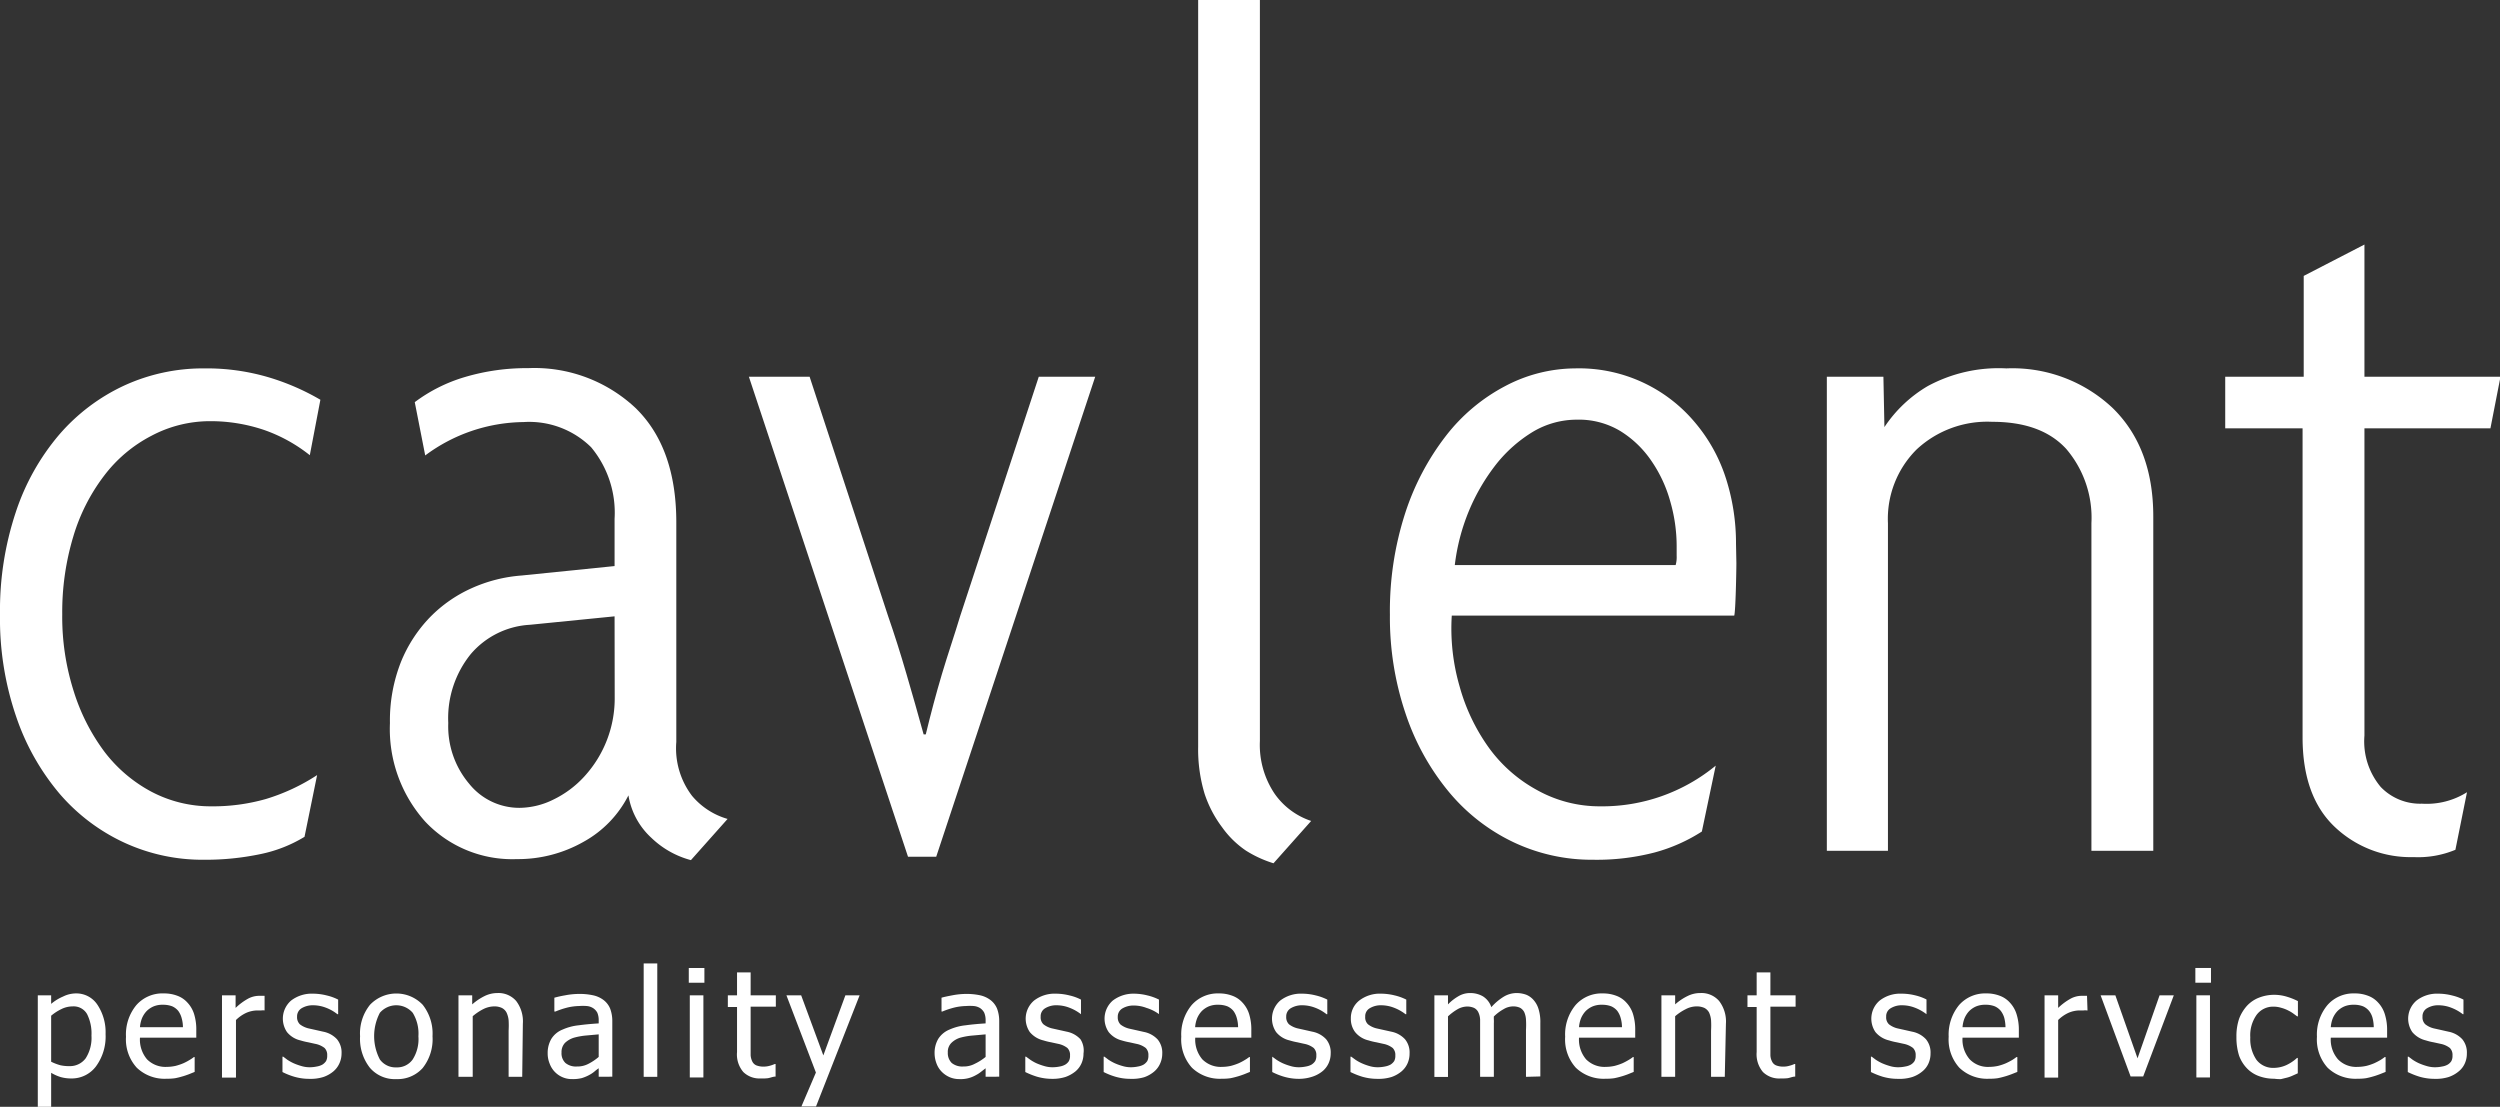 <svg xmlns="http://www.w3.org/2000/svg" viewBox="0 0 198.43 87.85"><rect x="0" y="0" width="198.43" height="87.85" fill="#333333" stroke="none"/><defs><style>.cls-1{fill:#fff;}</style></defs><title>Asset 2</title><g id="Layer_2" data-name="Layer 2"><g id="Layer_1-2" data-name="Layer 1"><path class="cls-1" d="M24.59,36.13a12.35,12.35,0,0,0-3.62-2,13.24,13.24,0,0,0-4.36-.7A9.91,9.91,0,0,0,12,34.6a11.11,11.11,0,0,0-3.73,3.15,15,15,0,0,0-2.46,4.86,20.78,20.78,0,0,0-.87,6.15,19.42,19.42,0,0,0,.91,6.1A15.91,15.91,0,0,0,8.3,59.68,11.44,11.44,0,0,0,12,62.83,10.09,10.09,0,0,0,16.77,64a15.32,15.32,0,0,0,4.33-.58,15.77,15.77,0,0,0,4.07-1.9l-1,4.9a10.92,10.92,0,0,1-3.49,1.37,21.12,21.12,0,0,1-4.48.45,14.8,14.8,0,0,1-6.36-1.37A15.16,15.16,0,0,1,4.73,63a18.77,18.77,0,0,1-3.44-6.1A24,24,0,0,1,0,48.76a24.73,24.73,0,0,1,1.25-8.1,18.34,18.34,0,0,1,3.44-6.15,15.33,15.33,0,0,1,5.15-3.9,15,15,0,0,1,6.36-1.37,17.34,17.34,0,0,1,5.23.74,18.71,18.71,0,0,1,4,1.75Z"/><path class="cls-1" d="M54.84,68.27a7.18,7.18,0,0,1-3.15-1.78,5.84,5.84,0,0,1-1.81-3.36,8.69,8.69,0,0,1-3.57,3.69A10.55,10.55,0,0,1,41,68.19a9.48,9.48,0,0,1-7.27-3,11,11,0,0,1-2.78-7.79,12.68,12.68,0,0,1,.87-4.85A11.11,11.11,0,0,1,34.12,49a10.8,10.8,0,0,1,3.33-2.32,11.78,11.78,0,0,1,3.94-1l7.39-.75V41.18a8.12,8.12,0,0,0-1.86-5.68,7,7,0,0,0-5.36-2,13.28,13.28,0,0,0-7.81,2.65l-.83-4.23a12.55,12.55,0,0,1,4-2,17.22,17.22,0,0,1,5-.7,11.73,11.73,0,0,1,8.51,3.15q3.26,3.16,3.25,9.14V58.89a6.23,6.23,0,0,0,1.25,4.28A5.75,5.75,0,0,0,57.75,65ZM48.78,48.92l-6.72.67a6.65,6.65,0,0,0-4.69,2.32,8.09,8.09,0,0,0-1.79,5.48,7.06,7.06,0,0,0,1.66,4.82,5.1,5.1,0,0,0,4,1.91,6.16,6.16,0,0,0,2.69-.66,8.06,8.06,0,0,0,2.45-1.83,9.17,9.17,0,0,0,2.41-6.31Z"/><path class="cls-1" d="M74.31,68H72.07L59.44,29.9h4.82l6.23,19q.75,2.16,1.45,4.57c.47,1.61.93,3.21,1.37,4.82h.17c.39-1.61.81-3.2,1.28-4.78s1-3.11,1.45-4.61l6.24-19h4.48Z"/><path class="cls-1" d="M101.08,68.52a9.14,9.14,0,0,1-2.18-1A7.46,7.46,0,0,1,97,65.66,9.22,9.22,0,0,1,95.61,63a12.21,12.21,0,0,1-.51-3.74V0H100V58.81A6.94,6.94,0,0,0,101.17,63a5.74,5.74,0,0,0,2.9,2.16Z"/><path class="cls-1" d="M137.82,44.69c0,.61-.06,3.83-.17,4.17l-2.83,0H115.23a16.49,16.49,0,0,0,.63,5.65,15.31,15.31,0,0,0,2.33,4.86A11.51,11.51,0,0,0,122,62.71,10.19,10.19,0,0,0,127,64a14.18,14.18,0,0,0,9.18-3.23L135.08,66a13.35,13.35,0,0,1-3.74,1.66,18.24,18.24,0,0,1-4.9.58,14.5,14.5,0,0,1-6.35-1.41,15.07,15.07,0,0,1-5.11-4,19.28,19.28,0,0,1-3.4-6.14,23.83,23.83,0,0,1-1.26-7.89,25.19,25.19,0,0,1,1.21-8.06,20.18,20.18,0,0,1,3.24-6.15,14.43,14.43,0,0,1,4.69-3.94A12,12,0,0,1,125,29.24a12,12,0,0,1,9.59,4.36A12.94,12.94,0,0,1,137,38a16.84,16.84,0,0,1,.79,5.15Zm-5.24-4.86a10.67,10.67,0,0,0-1.5-3.24,8.17,8.17,0,0,0-2.46-2.37,6.38,6.38,0,0,0-3.46-.91,6.81,6.81,0,0,0-3.47.95,11,11,0,0,0-2.92,2.57,15.86,15.86,0,0,0-2.17,3.7,16.2,16.2,0,0,0-1.13,4.32H133a2.32,2.32,0,0,0,.08-.74v-.75A12.8,12.8,0,0,0,132.58,39.83Z"/><path class="cls-1" d="M166,67.53v-26a8.41,8.41,0,0,0-2-5.9c-1.32-1.44-3.28-2.15-5.87-2.15a8.23,8.23,0,0,0-6,2.19,7.77,7.77,0,0,0-2.28,5.86v26H145V29.9h4.49l.08,4A10.53,10.53,0,0,1,153,30.65a11.83,11.83,0,0,1,6.25-1.41,11.59,11.59,0,0,1,8.44,3.15q3.23,3.16,3.22,8.64v26.5Z"/><path class="cls-1" d="M197.67,34h-10V58.39a5.63,5.63,0,0,0,1.29,4.07,4.33,4.33,0,0,0,3.27,1.33,6,6,0,0,0,3.58-.91l-.92,4.57a7.69,7.69,0,0,1-3.32.58,8.74,8.74,0,0,1-6.27-2.41q-2.53-2.41-2.54-7.06V34h-6.14V29.9h6.23v-8l4.82-2.49V29.9h10.8Z"/><path class="cls-1" d="M8.38,82.08a4,4,0,0,1-.77,2.57,2.4,2.4,0,0,1-1.94.95,3.08,3.08,0,0,1-.85-.11,3.36,3.36,0,0,1-.76-.34v2.7H3V79H4.06v.68A3.66,3.66,0,0,1,5,79.1,2.32,2.32,0,0,1,6,78.85a2,2,0,0,1,1.72.88A3.94,3.94,0,0,1,8.38,82.08Zm-1.12.12a3.41,3.41,0,0,0-.35-1.71,1.22,1.22,0,0,0-1.14-.61,2,2,0,0,0-.89.21,3.82,3.82,0,0,0-.82.53v3.65a3.89,3.89,0,0,0,.73.28,3,3,0,0,0,.7.07A1.55,1.55,0,0,0,6.8,84,3,3,0,0,0,7.26,82.2Z"/><path class="cls-1" d="M13.25,85.62a3.19,3.19,0,0,1-2.39-.87A3.34,3.34,0,0,1,10,82.29a3.65,3.65,0,0,1,.82-2.51A2.75,2.75,0,0,1,13,78.85a2.91,2.91,0,0,1,1.06.18,2,2,0,0,1,.81.54,2.36,2.36,0,0,1,.53.9,4.14,4.14,0,0,1,.18,1.31v.58H11.11a2.42,2.42,0,0,0,.56,1.72,2.06,2.06,0,0,0,1.57.6,3.27,3.27,0,0,0,.7-.08,4.5,4.5,0,0,0,.62-.21,4.25,4.25,0,0,0,.49-.26,2.83,2.83,0,0,0,.34-.23h.06v1.18l-.47.19c-.19.07-.36.13-.51.17a5.84,5.84,0,0,1-.57.14A4,4,0,0,1,13.25,85.62Zm1.27-4.09a2.7,2.7,0,0,0-.11-.75,1.7,1.7,0,0,0-.26-.54,1.3,1.3,0,0,0-.49-.37,2,2,0,0,0-.73-.12,1.82,1.82,0,0,0-.74.13,1.78,1.78,0,0,0-.55.37,1.93,1.93,0,0,0-.37.57,2.39,2.39,0,0,0-.16.71Z"/><path class="cls-1" d="M21,80.2H21a1,1,0,0,0-.26,0h-.32a2.28,2.28,0,0,0-.87.19,2.89,2.89,0,0,0-.82.57v4.57H17.62V79H18.7v1a4.73,4.73,0,0,1,1-.74,1.89,1.89,0,0,1,.86-.22h.25l.19,0Z"/><path class="cls-1" d="M24.56,85.63a4.26,4.26,0,0,1-1.21-.17,5.43,5.43,0,0,1-.93-.37V83.87h.06l.32.24a3.58,3.58,0,0,0,.5.28,4.84,4.84,0,0,0,.61.22,2.26,2.26,0,0,0,.69.1,2.72,2.72,0,0,0,.55-.06,1.39,1.39,0,0,0,.44-.15,1,1,0,0,0,.29-.28.89.89,0,0,0,.09-.45.77.77,0,0,0-.21-.59,1.76,1.76,0,0,0-.75-.33l-.54-.12a5.12,5.12,0,0,1-.62-.15,1.93,1.93,0,0,1-1.07-.66,1.9,1.9,0,0,1,.32-2.5,2.69,2.69,0,0,1,1.75-.55,4.45,4.45,0,0,1,1.08.14,4,4,0,0,1,.91.33V80.5h-.06a3.32,3.32,0,0,0-.92-.52,2.88,2.88,0,0,0-1-.19,1.73,1.73,0,0,0-.91.23.75.75,0,0,0-.37.68.78.78,0,0,0,.22.6,1.81,1.81,0,0,0,.71.33l.54.12.62.14a2,2,0,0,1,1.08.6,1.65,1.65,0,0,1,.36,1.13,1.89,1.89,0,0,1-.17.78,1.77,1.77,0,0,1-.48.64,2.5,2.5,0,0,1-.78.44A3.37,3.37,0,0,1,24.56,85.63Z"/><path class="cls-1" d="M34.33,82.25a3.69,3.69,0,0,1-.78,2.52,2.66,2.66,0,0,1-2.09.88,2.59,2.59,0,0,1-2.11-.91,3.71,3.71,0,0,1-.77-2.49,3.62,3.62,0,0,1,.79-2.5,2.89,2.89,0,0,1,4.18,0A3.7,3.7,0,0,1,34.33,82.25Zm-1.12,0a3.15,3.15,0,0,0-.45-1.86,1.72,1.72,0,0,0-2.61,0,4,4,0,0,0,0,3.7,1.53,1.53,0,0,0,1.31.63,1.51,1.51,0,0,0,1.29-.62A3,3,0,0,0,33.21,82.25Z"/><path class="cls-1" d="M41.45,85.47H40.37V81.8a7,7,0,0,0,0-.82,1.84,1.84,0,0,0-.17-.62.86.86,0,0,0-.37-.36,1.4,1.4,0,0,0-.64-.12,2,2,0,0,0-.84.22,4.18,4.18,0,0,0-.83.56v4.81H36.39V79h1.09v.72a4.49,4.49,0,0,1,1-.67,2.32,2.32,0,0,1,1-.23,1.86,1.86,0,0,1,1.49.63,2.68,2.68,0,0,1,.53,1.81Z"/><path class="cls-1" d="M47.52,84.79a3.78,3.78,0,0,0-.35.27,2.41,2.41,0,0,1-.43.28,3.16,3.16,0,0,1-.56.23,2.9,2.9,0,0,1-.75.08,1.87,1.87,0,0,1-1.8-1.22,2.12,2.12,0,0,1-.16-.83,2.19,2.19,0,0,1,.29-1.14,1.85,1.85,0,0,1,.89-.74,4.2,4.2,0,0,1,1.28-.34q.74-.1,1.59-.15V81a1.53,1.53,0,0,0-.11-.62,1,1,0,0,0-.33-.36,1.1,1.1,0,0,0-.51-.17,4,4,0,0,0-.61,0,4.39,4.39,0,0,0-.88.11,6.72,6.72,0,0,0-1,.33H44v-1.1a8.7,8.7,0,0,1,.86-.19,6,6,0,0,1,1.1-.11,5,5,0,0,1,1.12.11,2.11,2.11,0,0,1,.82.37,1.65,1.65,0,0,1,.53.69,2.81,2.81,0,0,1,.17,1v4.4H47.52Zm0-.9V82.1l-1,.09a5.49,5.49,0,0,0-.95.17,1.81,1.81,0,0,0-.72.41,1.05,1.05,0,0,0-.28.77,1.06,1.06,0,0,0,.31.83,1.31,1.31,0,0,0,.91.28,1.88,1.88,0,0,0,.93-.22A4.17,4.17,0,0,0,47.52,83.89Z"/><path class="cls-1" d="M52.17,85.47H51.09v-9h1.08Z"/><path class="cls-1" d="M55.91,78H54.67V76.83h1.24Zm-.08,7.52H54.75V79h1.08Z"/><path class="cls-1" d="M60.34,85.6A1.83,1.83,0,0,1,59,85.09a2.14,2.14,0,0,1-.5-1.59V79.93h-.73V79h.73V77.18h1.08V79h2v.9h-2V83c0,.33,0,.58,0,.76a1.32,1.32,0,0,0,.13.49.64.64,0,0,0,.32.31,1.57,1.57,0,0,0,.59.1,1.82,1.82,0,0,0,.52-.08,2.69,2.69,0,0,0,.36-.13h.06v1c-.21,0-.41.1-.62.13A4.13,4.13,0,0,1,60.34,85.6Z"/><path class="cls-1" d="M68.23,79l-3.46,8.82H63.61l1.15-2.69L62.42,79h1.17l1.76,4.77L67.1,79Z"/><path class="cls-1" d="M78.23,84.79l-.35.27a2.41,2.41,0,0,1-.43.28,2.41,2.41,0,0,1-1.31.31,1.94,1.94,0,0,1-.76-.15,2,2,0,0,1-.62-.42,1.82,1.82,0,0,1-.42-.65,2.31,2.31,0,0,1-.16-.83,2.19,2.19,0,0,1,.29-1.14,1.9,1.9,0,0,1,.89-.74,4.2,4.2,0,0,1,1.28-.34q.73-.1,1.59-.15V81a1.53,1.53,0,0,0-.11-.62,1,1,0,0,0-.32-.36,1.14,1.14,0,0,0-.51-.17,4.21,4.21,0,0,0-.62,0,4.48,4.48,0,0,0-.88.11,6.72,6.72,0,0,0-1,.33h-.06v-1.1c.2-.06.49-.12.86-.19a6,6,0,0,1,1.11-.11A5.11,5.11,0,0,1,77.8,79a2.14,2.14,0,0,1,.81.37,1.65,1.65,0,0,1,.53.69,2.81,2.81,0,0,1,.17,1v4.4H78.23Zm0-.9V82.1l-1,.09a5.45,5.45,0,0,0-1,.17,1.71,1.71,0,0,0-.71.41,1,1,0,0,0-.29.77,1.1,1.1,0,0,0,.31.83,1.33,1.33,0,0,0,.92.28,1.87,1.87,0,0,0,.92-.22A4.17,4.17,0,0,0,78.23,83.89Z"/><path class="cls-1" d="M83.52,85.63a4.31,4.31,0,0,1-1.21-.17,6.19,6.19,0,0,1-.93-.37V83.87h.06l.33.24a3.4,3.4,0,0,0,.49.28,4.84,4.84,0,0,0,.61.22,2.26,2.26,0,0,0,.69.1,2.89,2.89,0,0,0,.56-.06,1.32,1.32,0,0,0,.43-.15.87.87,0,0,0,.29-.28.89.89,0,0,0,.09-.45.77.77,0,0,0-.21-.59,1.77,1.77,0,0,0-.74-.33l-.55-.12a5,5,0,0,1-.61-.15,2,2,0,0,1-1.08-.66,1.89,1.89,0,0,1,.33-2.5,2.67,2.67,0,0,1,1.74-.55,4.45,4.45,0,0,1,1.08.14,3.8,3.8,0,0,1,.91.33V80.5h0a3.53,3.53,0,0,0-.93-.52,2.84,2.84,0,0,0-1-.19,1.67,1.67,0,0,0-.9.23.73.73,0,0,0-.37.68.75.75,0,0,0,.22.6,1.75,1.75,0,0,0,.7.33l.54.12.63.14a2,2,0,0,1,1.07.6A1.65,1.65,0,0,1,86,83.62a1.88,1.88,0,0,1-.16.78,1.77,1.77,0,0,1-.48.64,2.67,2.67,0,0,1-.79.44A3.37,3.37,0,0,1,83.52,85.63Z"/><path class="cls-1" d="M89.74,85.63a4.26,4.26,0,0,1-1.21-.17,5.43,5.43,0,0,1-.93-.37V83.87h.06l.32.24a3.58,3.58,0,0,0,.5.28,4.33,4.33,0,0,0,.61.22,2.26,2.26,0,0,0,.69.1,2.72,2.72,0,0,0,.55-.06,1.39,1.39,0,0,0,.44-.15,1,1,0,0,0,.29-.28.89.89,0,0,0,.09-.45.77.77,0,0,0-.21-.59,1.76,1.76,0,0,0-.75-.33l-.54-.12a5.12,5.12,0,0,1-.62-.15A1.93,1.93,0,0,1,88,81.92a1.9,1.9,0,0,1,.32-2.5A2.69,2.69,0,0,1,90,78.87a4.45,4.45,0,0,1,1.08.14,4.15,4.15,0,0,1,.91.33V80.5H92A3.32,3.32,0,0,0,91,80a2.88,2.88,0,0,0-1-.19,1.73,1.73,0,0,0-.91.23.75.75,0,0,0-.37.68.78.78,0,0,0,.22.6,1.81,1.81,0,0,0,.71.33l.54.12.62.14a2,2,0,0,1,1.08.6,1.65,1.65,0,0,1,.36,1.13,1.89,1.89,0,0,1-.17.78,1.77,1.77,0,0,1-.48.64,2.5,2.5,0,0,1-.78.44A3.37,3.37,0,0,1,89.74,85.63Z"/><path class="cls-1" d="M97,85.62a3.19,3.19,0,0,1-2.39-.87,3.34,3.34,0,0,1-.85-2.46,3.65,3.65,0,0,1,.82-2.51,2.75,2.75,0,0,1,2.16-.93,2.91,2.91,0,0,1,1.06.18,2,2,0,0,1,.81.54,2.36,2.36,0,0,1,.53.9,4.14,4.14,0,0,1,.18,1.31v.58H94.87a2.42,2.42,0,0,0,.56,1.72,2.06,2.06,0,0,0,1.57.6,3.27,3.27,0,0,0,.7-.08,4.5,4.5,0,0,0,.62-.21,4.25,4.25,0,0,0,.49-.26,2.83,2.83,0,0,0,.34-.23h.06v1.18l-.47.19c-.19.07-.36.13-.51.17a5.84,5.84,0,0,1-.57.14A4,4,0,0,1,97,85.62Zm1.27-4.09a2.7,2.7,0,0,0-.11-.75,1.7,1.7,0,0,0-.26-.54,1.3,1.3,0,0,0-.49-.37,2,2,0,0,0-.73-.12,1.82,1.82,0,0,0-.74.13,1.78,1.78,0,0,0-.55.37,1.93,1.93,0,0,0-.37.57,2.39,2.39,0,0,0-.16.71Z"/><path class="cls-1" d="M103.12,85.63a4.26,4.26,0,0,1-1.21-.17,5.43,5.43,0,0,1-.93-.37V83.87h0l.33.24a3.58,3.58,0,0,0,.5.28,4.33,4.33,0,0,0,.61.22,2.26,2.26,0,0,0,.69.1,2.8,2.8,0,0,0,.55-.06,1.39,1.39,0,0,0,.44-.15,1,1,0,0,0,.29-.28.89.89,0,0,0,.09-.45.77.77,0,0,0-.21-.59,1.76,1.76,0,0,0-.75-.33l-.54-.12a5.12,5.12,0,0,1-.62-.15,1.93,1.93,0,0,1-1.07-.66,1.9,1.9,0,0,1,.32-2.5,2.68,2.68,0,0,1,1.75-.55,4.45,4.45,0,0,1,1.08.14,4.15,4.15,0,0,1,.91.33V80.5h-.06a3.32,3.32,0,0,0-.92-.52,2.88,2.88,0,0,0-1-.19,1.73,1.73,0,0,0-.91.23.75.75,0,0,0-.37.68.78.78,0,0,0,.22.6,1.81,1.81,0,0,0,.71.33l.54.12.62.14a2,2,0,0,1,1.08.6,1.65,1.65,0,0,1,.36,1.13,1.89,1.89,0,0,1-.17.78A1.77,1.77,0,0,1,105,85a2.5,2.5,0,0,1-.78.44A3.41,3.41,0,0,1,103.12,85.63Z"/><path class="cls-1" d="M109.33,85.63a4.31,4.31,0,0,1-1.21-.17,6.19,6.19,0,0,1-.93-.37V83.87h.06l.33.24a3.08,3.08,0,0,0,.5.28,4.18,4.18,0,0,0,.6.22,2.26,2.26,0,0,0,.69.1,2.81,2.81,0,0,0,.56-.06,1.49,1.49,0,0,0,.44-.15,1,1,0,0,0,.29-.28.89.89,0,0,0,.09-.45.77.77,0,0,0-.21-.59,1.76,1.76,0,0,0-.75-.33l-.54-.12a4.7,4.7,0,0,1-.62-.15,1.93,1.93,0,0,1-1.07-.66,1.72,1.72,0,0,1-.34-1.08,1.77,1.77,0,0,1,.66-1.42,2.68,2.68,0,0,1,1.75-.55,4.57,4.57,0,0,1,1.08.14,4.15,4.15,0,0,1,.91.33V80.5h-.06a3.53,3.53,0,0,0-.93-.52,2.84,2.84,0,0,0-1-.19,1.69,1.69,0,0,0-.9.23.73.73,0,0,0-.37.68.75.75,0,0,0,.22.6,1.75,1.75,0,0,0,.7.33l.54.12.63.14a2,2,0,0,1,1.07.6,1.65,1.65,0,0,1,.36,1.13,1.88,1.88,0,0,1-.16.78,1.77,1.77,0,0,1-.48.64,2.5,2.5,0,0,1-.78.44A3.44,3.44,0,0,1,109.33,85.63Z"/><path class="cls-1" d="M121.12,85.47V81.75a6.93,6.93,0,0,0,0-.82,1.71,1.71,0,0,0-.14-.6.83.83,0,0,0-.33-.34,1.28,1.28,0,0,0-.57-.11,1.48,1.48,0,0,0-.72.21,3.6,3.6,0,0,0-.79.59,1.93,1.93,0,0,0,0,.23,3.11,3.11,0,0,1,0,.32v4.24h-1.09V81.75c0-.3,0-.57,0-.82a1.5,1.5,0,0,0-.15-.6A.75.75,0,0,0,117,80a1.36,1.36,0,0,0-.58-.11,1.6,1.6,0,0,0-.74.22,4.3,4.3,0,0,0-.75.56v4.81h-1.08V79h1.08v.72a3.7,3.7,0,0,1,.85-.66,1.8,1.8,0,0,1,.92-.24,2,2,0,0,1,1,.26,1.61,1.61,0,0,1,.67.86,4.43,4.43,0,0,1,1-.84,2,2,0,0,1,1-.28,2.28,2.28,0,0,1,.76.13,1.53,1.53,0,0,1,.59.42,1.91,1.91,0,0,1,.4.73,3.46,3.46,0,0,1,.14,1.1v4.24Z"/><path class="cls-1" d="M127.47,85.62a3.19,3.19,0,0,1-2.39-.87,3.34,3.34,0,0,1-.85-2.46,3.65,3.65,0,0,1,.82-2.51,2.75,2.75,0,0,1,2.16-.93,2.91,2.91,0,0,1,1.06.18,2,2,0,0,1,.81.54,2.36,2.36,0,0,1,.53.9,4.14,4.14,0,0,1,.18,1.31v.58h-4.46a2.42,2.42,0,0,0,.56,1.72,2.06,2.06,0,0,0,1.57.6,3.27,3.27,0,0,0,.7-.08,4.5,4.5,0,0,0,.62-.21,5.29,5.29,0,0,0,.49-.26,2.83,2.83,0,0,0,.34-.23h.06v1.18l-.47.19c-.19.07-.36.13-.51.17a5.84,5.84,0,0,1-.57.14A4,4,0,0,1,127.47,85.62Zm1.27-4.09a2.7,2.7,0,0,0-.11-.75,1.7,1.7,0,0,0-.26-.54,1.3,1.3,0,0,0-.49-.37,2,2,0,0,0-.73-.12,1.82,1.82,0,0,0-.74.13,1.78,1.78,0,0,0-.55.37,1.93,1.93,0,0,0-.37.57,2.39,2.39,0,0,0-.16.71Z"/><path class="cls-1" d="M136.9,85.47h-1.09V81.8a7,7,0,0,0,0-.82,1.86,1.86,0,0,0-.16-.62.91.91,0,0,0-.37-.36,1.48,1.48,0,0,0-.65-.12,1.87,1.87,0,0,0-.83.22,4,4,0,0,0-.84.56v4.81h-1.09V79h1.09v.72a4.3,4.3,0,0,1,1-.67,2.25,2.25,0,0,1,1-.23,1.85,1.85,0,0,1,1.49.63,2.68,2.68,0,0,1,.54,1.81Z"/><path class="cls-1" d="M141.32,85.6a1.84,1.84,0,0,1-1.39-.51,2.18,2.18,0,0,1-.5-1.59V79.93h-.73V79h.73V77.18h1.09V79h2v.9h-2V83c0,.33,0,.58,0,.76a1.15,1.15,0,0,0,.13.49.61.61,0,0,0,.32.31,1.53,1.53,0,0,0,.59.1,1.7,1.7,0,0,0,.51-.08,1.92,1.92,0,0,0,.36-.13h.06v1c-.2,0-.41.1-.61.13A4.26,4.26,0,0,1,141.32,85.6Z"/><path class="cls-1" d="M150.64,85.63a4.31,4.31,0,0,1-1.21-.17,6.19,6.19,0,0,1-.93-.37V83.87h.06l.32.24a3.58,3.58,0,0,0,.5.28,4.84,4.84,0,0,0,.61.22,2.26,2.26,0,0,0,.69.1,2.72,2.72,0,0,0,.55-.06,1.3,1.3,0,0,0,.44-.15.87.87,0,0,0,.29-.28.89.89,0,0,0,.09-.45.77.77,0,0,0-.21-.59,1.77,1.77,0,0,0-.74-.33l-.55-.12a4.54,4.54,0,0,1-.61-.15,2,2,0,0,1-1.08-.66,1.89,1.89,0,0,1,.33-2.5,2.65,2.65,0,0,1,1.74-.55A4.45,4.45,0,0,1,152,79a4,4,0,0,1,.91.33V80.5h0a3.53,3.53,0,0,0-.93-.52,2.84,2.84,0,0,0-1-.19,1.67,1.67,0,0,0-.9.23.73.73,0,0,0-.37.68.75.75,0,0,0,.22.6,1.75,1.75,0,0,0,.7.33l.54.12.62.14a2,2,0,0,1,1.08.6,1.65,1.65,0,0,1,.36,1.13,1.88,1.88,0,0,1-.16.78,1.69,1.69,0,0,1-.49.64,2.5,2.5,0,0,1-.78.44A3.37,3.37,0,0,1,150.64,85.63Z"/><path class="cls-1" d="M157.91,85.62a3.19,3.19,0,0,1-2.39-.87,3.34,3.34,0,0,1-.85-2.46,3.7,3.7,0,0,1,.82-2.51,2.75,2.75,0,0,1,2.16-.93,2.87,2.87,0,0,1,1.06.18,2,2,0,0,1,.81.54,2.36,2.36,0,0,1,.53.9,4.12,4.12,0,0,1,.19,1.31v.58h-4.47a2.38,2.38,0,0,0,.57,1.72,2,2,0,0,0,1.56.6,3.27,3.27,0,0,0,.7-.08,4.08,4.08,0,0,0,.62-.21,5.6,5.6,0,0,0,.5-.26,3.66,3.66,0,0,0,.33-.23h.07v1.18l-.48.19c-.19.07-.36.13-.51.17a5.84,5.84,0,0,1-.57.14A4,4,0,0,1,157.91,85.62Zm1.27-4.09a3.17,3.17,0,0,0-.1-.75,1.71,1.71,0,0,0-.27-.54,1.3,1.3,0,0,0-.49-.37,1.92,1.92,0,0,0-.73-.12,1.85,1.85,0,0,0-.74.13,1.78,1.78,0,0,0-.55.37,1.93,1.93,0,0,0-.37.57,2.39,2.39,0,0,0-.16.71Z"/><path class="cls-1" d="M165.69,80.2h-.06a1,1,0,0,0-.25,0h-.33a2.28,2.28,0,0,0-.87.19,2.89,2.89,0,0,0-.82.57v4.57h-1.08V79h1.08v1a4.75,4.75,0,0,1,1-.74,1.85,1.85,0,0,1,.85-.22h.25l.19,0Z"/><path class="cls-1" d="M172.54,79l-2.43,6.44h-1L166.73,79h1.17l1.76,5,1.75-5Z"/><path class="cls-1" d="M175.49,78h-1.24V76.83h1.24Zm-.08,7.52h-1.08V79h1.08Z"/><path class="cls-1" d="M180.51,85.62a3.43,3.43,0,0,1-1.22-.21,2.49,2.49,0,0,1-.95-.62,2.88,2.88,0,0,1-.62-1,4.78,4.78,0,0,1-.21-1.49,4.27,4.27,0,0,1,.22-1.46,3.28,3.28,0,0,1,.61-1,2.56,2.56,0,0,1,.95-.65,3.31,3.31,0,0,1,1.22-.23,3.45,3.45,0,0,1,1,.15,5.2,5.2,0,0,1,.88.35v1.21h-.06l-.3-.22a2.84,2.84,0,0,0-.44-.26,2.68,2.68,0,0,0-.53-.2,2.06,2.06,0,0,0-.59-.09,1.63,1.63,0,0,0-1.35.64,2.8,2.8,0,0,0-.51,1.8,2.92,2.92,0,0,0,.49,1.78,1.66,1.66,0,0,0,1.37.64,2.48,2.48,0,0,0,1-.22,3.33,3.33,0,0,0,.85-.57h.06v1.22l-.4.18a2.67,2.67,0,0,1-.44.16l-.49.12A2.94,2.94,0,0,1,180.51,85.62Z"/><path class="cls-1" d="M187.14,85.62a3.2,3.2,0,0,1-2.39-.87,3.34,3.34,0,0,1-.85-2.46,3.65,3.65,0,0,1,.83-2.51,2.73,2.73,0,0,1,2.15-.93,2.87,2.87,0,0,1,1.06.18,2,2,0,0,1,.81.54,2.36,2.36,0,0,1,.53.9,4.12,4.12,0,0,1,.19,1.31v.58H185a2.38,2.38,0,0,0,.57,1.72,2,2,0,0,0,1.56.6,3.27,3.27,0,0,0,.7-.08,4.08,4.08,0,0,0,.62-.21,5.6,5.6,0,0,0,.5-.26,3.66,3.66,0,0,0,.33-.23h.07v1.18l-.48.19c-.19.07-.36.13-.51.17a5.84,5.84,0,0,1-.57.14A4,4,0,0,1,187.14,85.62Zm1.27-4.09a3.17,3.17,0,0,0-.1-.75,1.52,1.52,0,0,0-.27-.54,1.3,1.3,0,0,0-.49-.37,1.92,1.92,0,0,0-.73-.12,1.85,1.85,0,0,0-.74.13,1.78,1.78,0,0,0-.55.37,1.93,1.93,0,0,0-.37.57,2.39,2.39,0,0,0-.16.71Z"/><path class="cls-1" d="M193.25,85.63a4.31,4.31,0,0,1-1.21-.17,6.19,6.19,0,0,1-.93-.37V83.87h.06l.32.24a3.58,3.58,0,0,0,.5.28,4.84,4.84,0,0,0,.61.22,2.26,2.26,0,0,0,.69.1,2.72,2.72,0,0,0,.55-.06,1.3,1.3,0,0,0,.44-.15.87.87,0,0,0,.29-.28.89.89,0,0,0,.09-.45.77.77,0,0,0-.21-.59,1.77,1.77,0,0,0-.74-.33l-.55-.12a4.54,4.54,0,0,1-.61-.15,2,2,0,0,1-1.08-.66,1.89,1.89,0,0,1,.33-2.5,2.65,2.65,0,0,1,1.74-.55,4.45,4.45,0,0,1,1.08.14,4,4,0,0,1,.91.33V80.5h-.05a3.53,3.53,0,0,0-.93-.52,2.84,2.84,0,0,0-1-.19,1.67,1.67,0,0,0-.9.23.73.73,0,0,0-.37.68.75.75,0,0,0,.22.6,1.75,1.75,0,0,0,.7.33l.54.12.62.14a2,2,0,0,1,1.08.6,1.65,1.65,0,0,1,.36,1.13,1.88,1.88,0,0,1-.16.78,1.69,1.69,0,0,1-.49.64,2.5,2.5,0,0,1-.78.44A3.37,3.37,0,0,1,193.25,85.63Z"/></g></g></svg>
